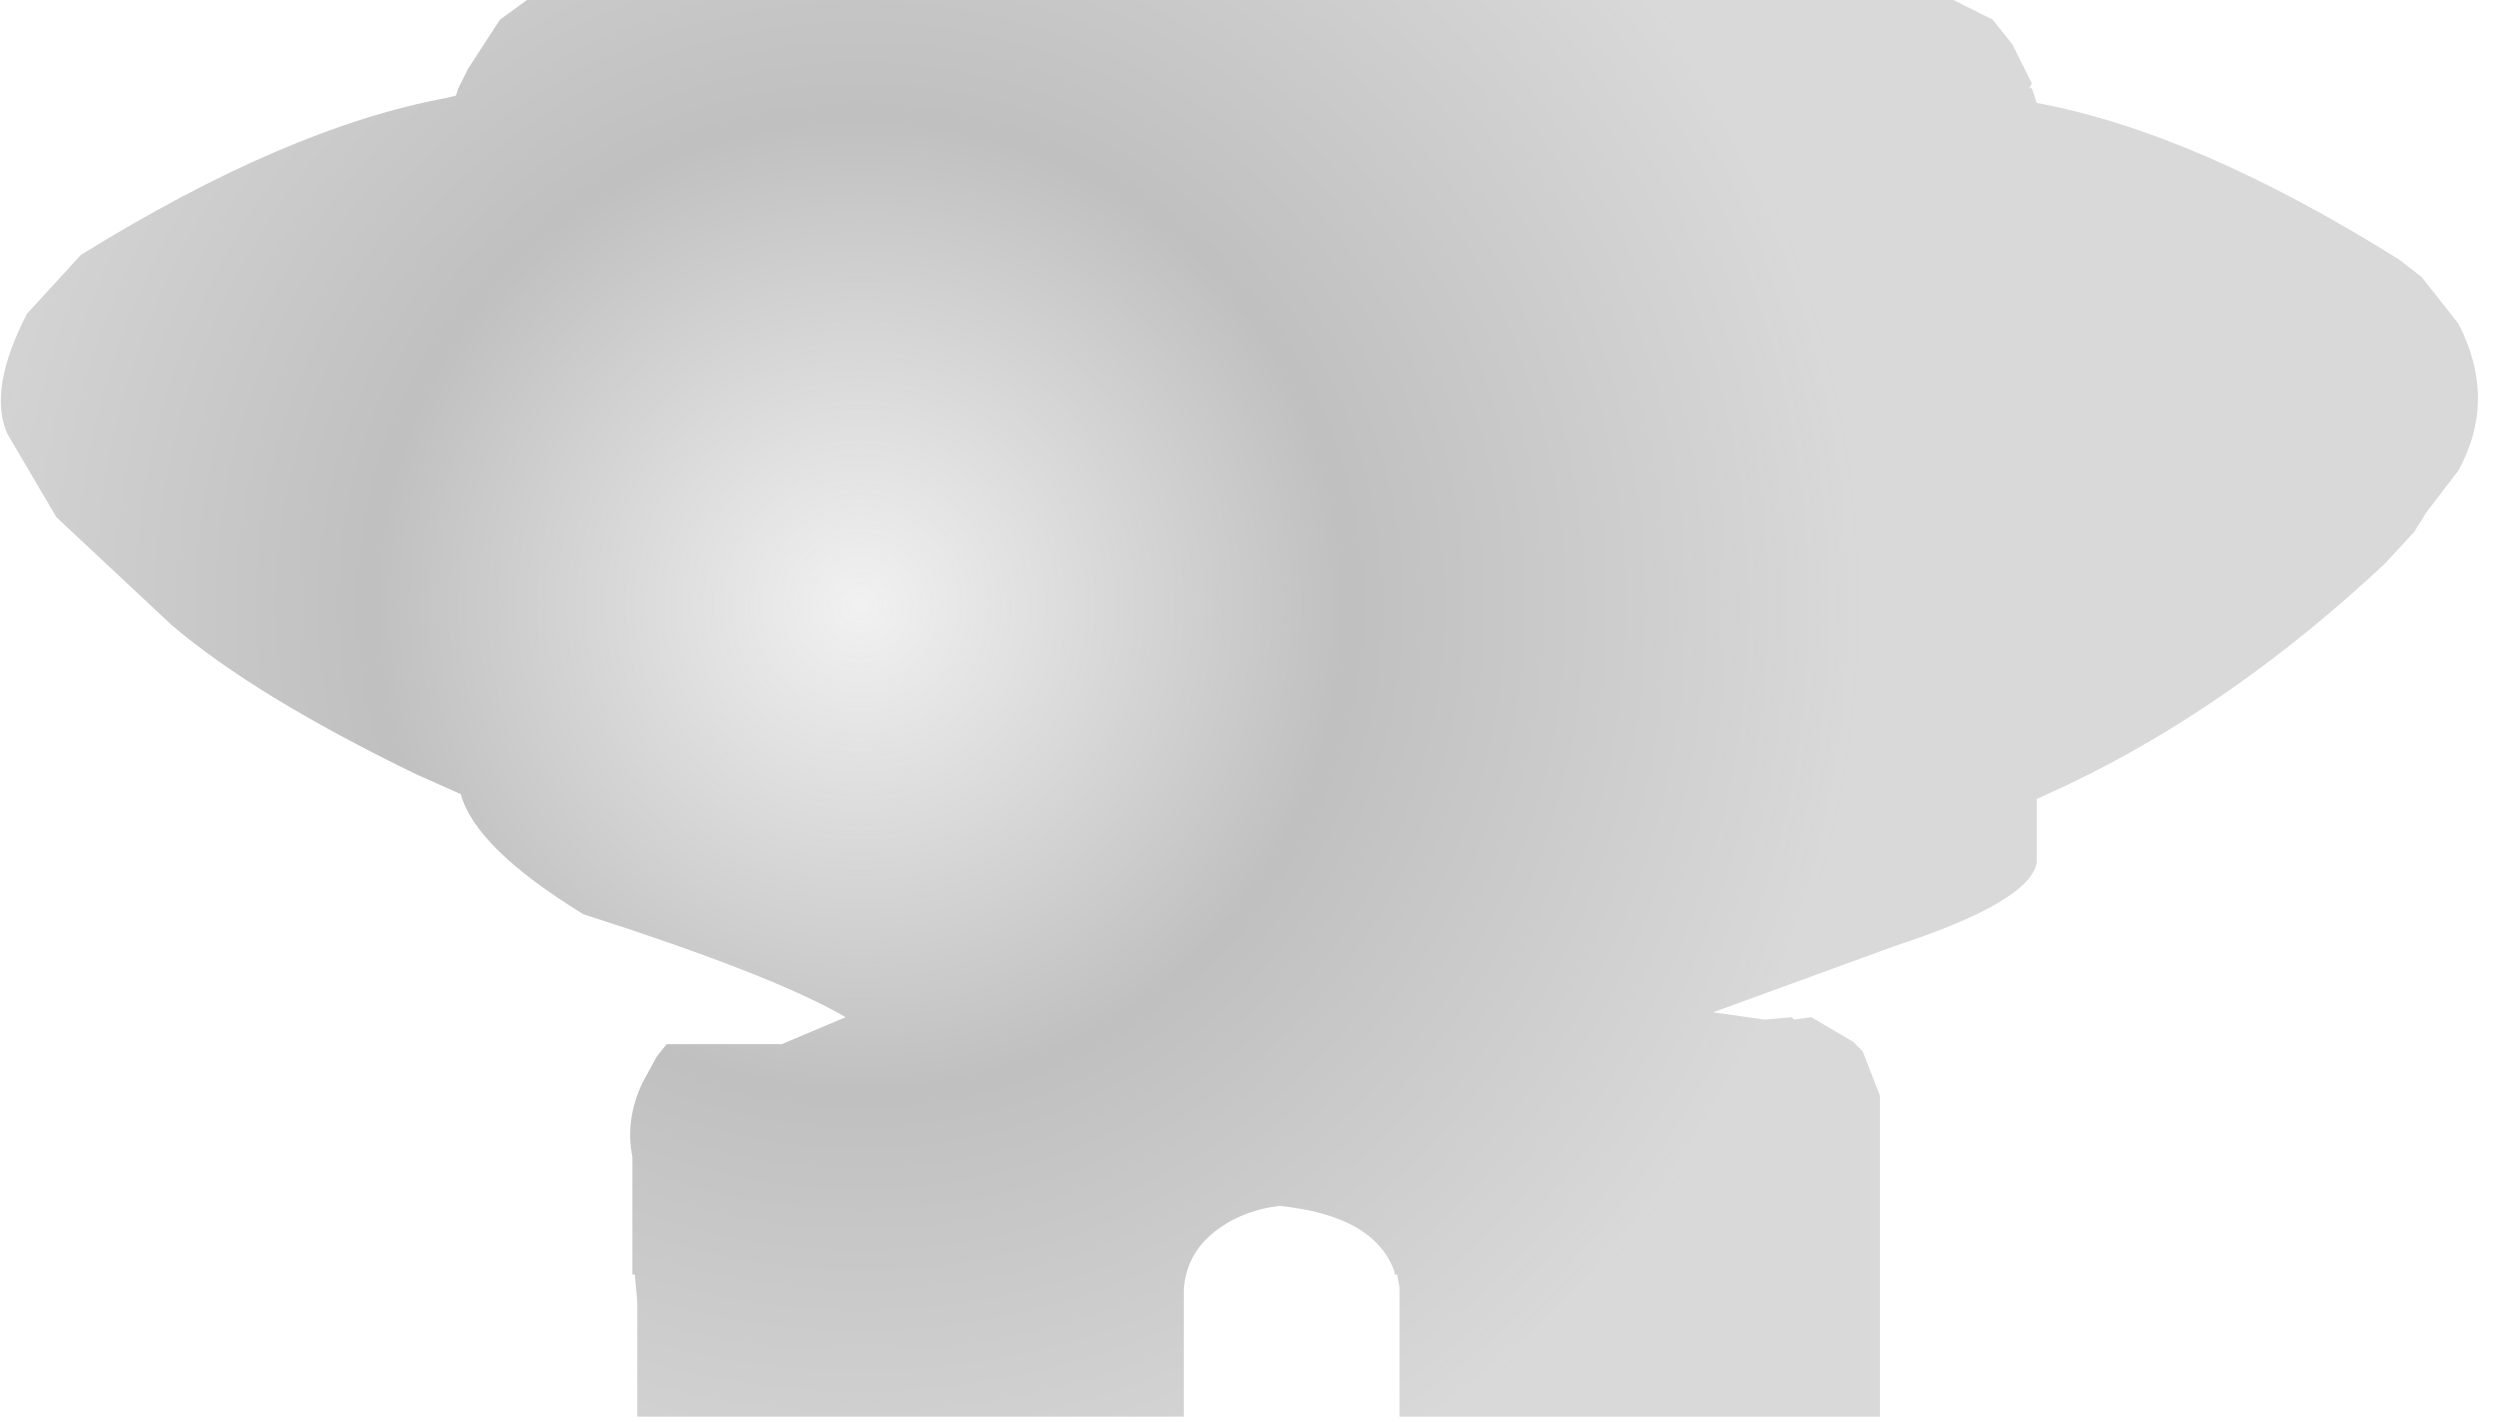 <?xml version="1.0" encoding="utf-8"?>
<svg version="1.1" id="Layer_1"
xmlns="http://www.w3.org/2000/svg"
xmlns:xlink="http://www.w3.org/1999/xlink"
width="51px" height="29px"
xml:space="preserve">
<g id="PathID_3642" transform="matrix(1, 0, 0, 1, 0, 0)">
<radialGradient
id="RadialGradID_1665" gradientUnits="userSpaceOnUse" gradientTransform="matrix(0.025, 0, 0, 0.025, 17.55, 12.35)" spreadMethod ="pad" cx="0" cy="0" r="819.2" fx="0" fy="0" >
<stop  offset="0"  style="stop-color:#808080;stop-opacity:0.11" />
<stop  offset="0.486"  style="stop-color:#808080;stop-opacity:0.498" />
<stop  offset="1"  style="stop-color:#808080;stop-opacity:0.298" />
</radialGradient>
<path style="fill:url(#RadialGradID_1665) " d="M49.4 5.65L50.15 6.6Q50.95 8.15 50.15 9.6L49.5 10.45L49.25 10.85L48.65 11.5Q45.55 14.4 42.2 16L41.55 16.3L41.55 16.9L41.55 17.6Q41.4 18.4 38.65 19.3L34.95 20.65L36 20.8L36.55 20.75L36.6 20.8L36.95 20.75L37.8 21.25L38 21.45L38.35 22.35L38.35 22.45L38.35 25.3L38.35 25.4L38.35 28.9L28.55 28.9L28.55 26.25L28.5 26L28.45 26L28.45 25.95Q28.05 24.8 26.1 24.6Q25.3 24.7 24.75 25.15Q24.2 25.6 24.15 26.3L24.15 26.4L24.15 26.6L24.15 26.7L24.15 28.9L13 28.9L13 26.55L12.95 26L12.9 26L12.9 23.6Q12.75 22.85 13.1 22.1L13.4 21.55L13.6 21.3L15.95 21.3L17.25 20.75Q15.8 19.9 11.9 18.65Q9.7 17.3 9.4 16.2L8.5 15.8Q5.2 14.2 3.5 12.75L1.15 10.55L0.15 8.85Q-0.25 7.95 0.55 6.4L1.65 5.2Q5.85 2.6 9.1 2L9.3 1.95L9.35 1.8L9.55 1.4L10.2 0.4L10.75 0L12.55 0L12.95 0L37.7 0L39.85 0L40.65 0.4L41.05 0.9L41.45 1.7L41.4 1.8L41.45 1.8L41.55 2.1Q44.8 2.7 48.95 5.3L49.4 5.65" />
</g>
</svg>
